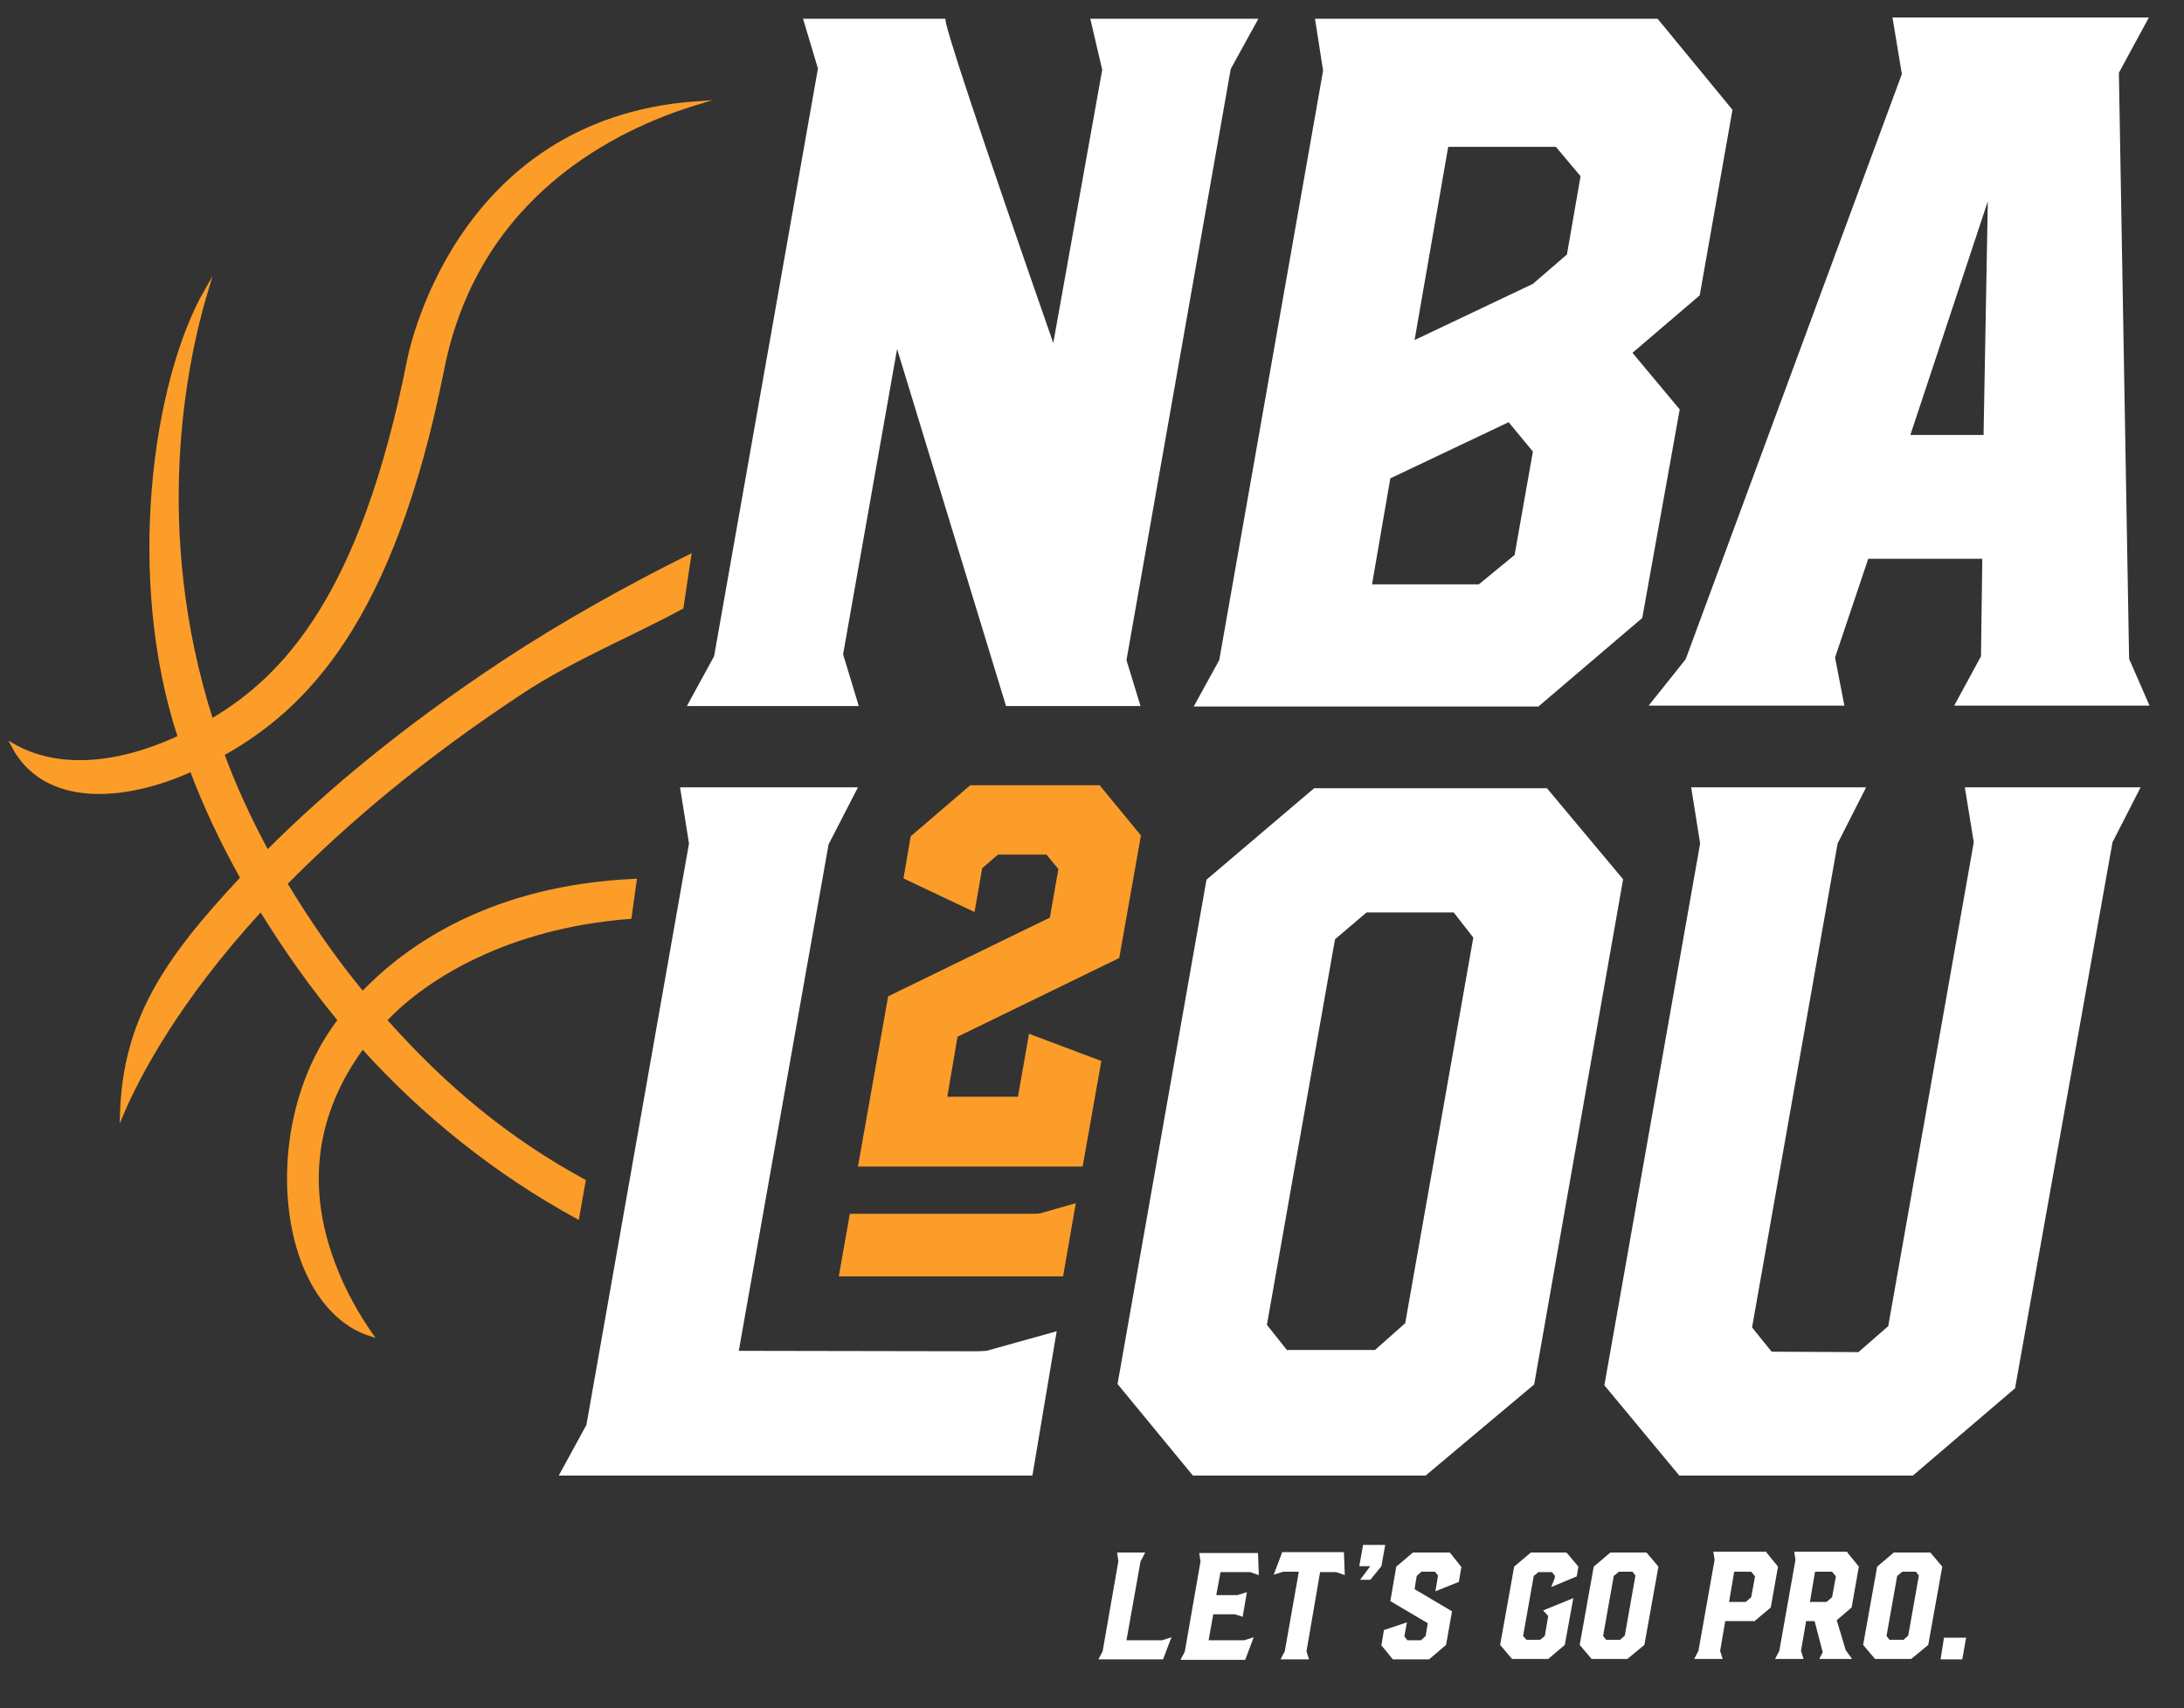 <?xml version="1.0" encoding="utf-8"?>
<!-- Generator: Adobe Illustrator 23.0.1, SVG Export Plug-In . SVG Version: 6.00 Build 0)  -->
<svg version="1.1" id="Layer_1" xmlns="http://www.w3.org/2000/svg" xmlns:xlink="http://www.w3.org/1999/xlink" x="0px" y="0px"
	 viewBox="0 0 513.2 401.4" style="enable-background:new 0 0 513.2 401.4;" xml:space="preserve">
<rect x="0" y="0" width="513.2" height="401.4" fill="#333333" stroke="none"/>
<style type="text/css">
	.white { 
		fill: #FFFFFF;
	}
	.st1 { 
		fill: #FC9D29;
		stroke: #FC9D29;
		stroke-width: 0.829;
		stroke-miterlimit: 10;
	}
	.orange {
		fill: #FC9D29;
	}
</style>
<g>
	<g>
		<path class="white" d="M269.1,364.8l-1.1,2.1l-3.3,18.5l8.4,0l0,0l2.2-0.7l-0.3,0.7l-1.7,4.5h-15.2l1-1.9l3.7-21.2l-0.3-2H269.1z"/>
		<path class="white" d="M295.6,364.8l0.2,5.3l-2-0.7h-7l-1,5.4h5l2.2-0.7l-1,5.8l-1.8-0.6l-5.1,0l-1.1,6.1l8.4,0l0,0l2.2-0.7l-2,5.3
			h-15.2l1-1.9l3.7-21.2l-0.3-2H295.6z"/>
		<path class="white" d="M315.8,364.8l0.2,5.3l-2-0.7h-3.8L307,388l0.6,1.9h-6.7l1-1.9l3.3-18.7h-3.7l-2.2,0.7l2-5.3H315.8z"/>
		<path class="white" d="M325.5,363l-0.9,5c0,0-0.9,1.1-2.6,3.2h-2.4l2.4-3.2h-2.6l0.9-5H325.5z"/>
		<path class="white" d="M340.7,364.8l2.7,3.4l-0.6,3.5l-5.5,2.2l0.6-3.7l-0.7-0.9l-3.2,0l-1.1,1l-0.5,3.1l8.8,5.2l-1.4,7.9l-4,3.4
			h-8.5l-2.7-3.3l0.6-3.6l5.4-1.8l-0.6,3.3l0.7,0.9h3.2l1.1-1l0.5-3l-8.8-5.2l1.4-8.1l3.9-3.3H340.7z"/>
		<path class="white" d="M368.1,364.8l2.8,3.3l-0.4,2.3l-6,2.5l0.8-2l0.1-0.6l-0.7-0.9l-3.2,0l-1.1,0.9l-2.5,14.1l0.8,0.9l3.2,0
			l1.1-0.9l0.8-4.7l-1.2-1.3l7.1-2.9l-2,11l-3.9,3.3h-8.5l-2.8-3.3l3.3-18.4l3.9-3.3H368.1z"/>
		<path class="white" d="M386.9,364.8l2.8,3.3l-3.3,18.4l-4,3.3H374l-2.8-3.3l3.3-18.4l3.9-3.3H386.9z M380.7,385.3l1.1-1l2.5-14.1
			l-0.7-0.9h-3.2l-1.2,1l-2.5,14.1l0.7,0.9H380.7z"/>
		<path class="white" d="M415.1,364.8l2.7,3.3l-1.7,9.6l-3.8,3.2h-6.9l-1.2,7l0.6,1.9h-6.7l1-1.9l3.8-21.4l-0.3-1.9H415.1z
			 M406.3,376.4h3.9l1.3-1.1l0.9-4.9l-0.9-1.1h-4L406.3,376.4z"/>
		<path class="white" d="M434.1,364.8l2.7,3.3l-1.7,9.6l-3.5,3l2.1,7l1.5,2.1h-7.7l0.8-1.6l-1.9-7.3h-2l-1.2,7l0.6,1.9h-6.7l1-1.9
			l3.8-21.4l-0.3-1.9H434.1z M425.3,376.4h3.9l1.3-1.1l0.9-4.9l-0.9-1.1h-4L425.3,376.4z"/>
		<path class="white" d="M453.6,364.8l2.8,3.3l-3.3,18.4l-4,3.3h-8.5l-2.8-3.3l3.3-18.4l3.9-3.3H453.6z M447.3,385.3l1.1-1l2.5-14.1
			l-0.7-0.9H447l-1.2,1l-2.5,14.1l0.7,0.9H447.3z"/>
		<path class="white" d="M456.8,384.8h5.2l-0.9,5.1H456L456.8,384.8z"/>
	</g>
	<path class="st1" d="M160.2,142.7c-10.8,5.9-25.9,12.2-37.3,19.7c-23.9,15.7-42,31.2-55.8,45.2c5.6,9.3,11.6,17.9,18.1,25.8
		c10.9-11.4,30.8-25,64-26.5l-1.2,8.6c-28.8,2.2-48.1,14.2-57.5,24.2c14.3,16.1,29.1,28.2,46.7,37.8l-1.5,8.5
		c-19.1-10.4-36.4-24.3-50.5-40c-11.3,15.4-13.7,32.4-7,50.5c2.5,6.9,6,12.8,9,17.1c-21.7-6.8-26.5-49.1-7.4-73.9
		c-6.6-8-12.8-16.7-18.5-26c-19.8,21.6-28.9,39.2-32.7,48.1c0.7-21.8,9.9-35.9,28.3-55.5c-4.8-8.6-8.8-17.1-11.9-25.4
		c-15.7,7.1-34.5,8.6-42-5.8c10.1,5.8,23.9,5.2,39.2-1.9c-12.3-37.3-6.1-83.4,6.3-105c-5.1,17-13.2,56,1.2,101.1
		C66.9,159.2,85.1,139.9,96,85c0,0,10.1-56.8,67.8-60.8c-18.8,5.7-51.6,21.3-59.8,62.4c-11.8,59.5-32.4,79.8-51.7,90.6
		c2.8,7.6,6.3,15.2,10.5,23c13.9-13.9,32-29.1,55.5-44.6c13.9-9.2,29.8-18,43.7-24.9L160.2,142.7z"/>
	<g>
		<path class="orange" d="M243.4,285.2l1-0.1l8.4-2.4l-3,17.2l-52.7,0l2.6-14.7L243.4,285.2z"/>
	</g>
	<g>
		<path class="orange" d="M258.3,184.4l9.8,11.9l-5.1,28.8l-38,18.5l-2.4,14.1h16.6l2.6-14.8l17,6.4l-4.4,24.8h-52.8l7.1-40l38-18.5
			l2-11.4l-2.8-3.4h-11.4l-3.7,3.2l-1.8,10.3l-16.7-7.9l1.7-9.9l14-12H258.3z"/>
	</g>
	<g>
		<path class="white" d="M188.7,4.4c23.1,0,34.3,0,33.5,0c-0.8,0,7.6,25.4,25.3,76.2L259,16.4l-2.8-12h39.5l-6.5,11.8l-24.5,138.9
			l3.3,10.8h-31.6L210.8,82l-12.7,71.8l0-0.1l3.7,12.2h-40.4l6.4-11.7l24.4-138.1L188.7,4.4z"/>
		<path class="white" d="M389.5,4.4l17.6,21.4l-7.7,43.6l-15.8,13.5l11.1,13.3l-8.8,49l-24.4,20.8h-81l6-10.9l24.4-138.5L309,4.4
			H389.5z M322.4,137.3h25.1l8.4-6.9l4.3-24.3l-5.7-6.9l-27.8,13.2L322.4,137.3z M332.4,79.9l27.8-13.2l8-6.9l3.2-18.4l-5.8-6.9
			h-25.3L332.4,79.9z"/>
		<path class="white" d="M504.9,4.2l-7,12.9l2.4,137.7l4.8,11h-45.9l6.3-11.6l0.3-22.9H439l-7.8,23.2l2.2,11.3h-46l8.7-10.9
			l50.8-137.5l-2.2-13.3H504.9z M448.9,102.2h17.2l1-54.9L448.9,102.2z"/>
	</g>
	<g>
		<path class="white" d="M242.6,346.7l-111.3,0l6.5-11.9l24.1-136.6l-2.1-13.2h41.8l-6.9,13.4l-21.1,119l56.3,0.1l1.9-0.1l16.5-4.6
			L242.6,346.7z"/>
		<path class="white" d="M363.5,185.2l17.9,21.4l-20.9,118.7L335,346.7h-54.7l-17.7-21.5l20.9-118.5l25.3-21.5H363.5z M323.1,317.2
			l7.1-6.3l16-90.6l-4.6-5.9h-20.5l-7.4,6.3l-16,90.6l4.7,5.9H323.1z"/>
		<path class="white" d="M503,185l-6.6,12.9l-22.9,128.3l-24,20.5h-54.9L377,325.5l22.5-127.3l-2.1-13.2h41.1l-6.7,13.2l-20.1,113.7
			l4.6,5.7l20.4,0.1l7-6.1l20.1-113.7l-2.1-12.9H503z"/>
	</g>
</g>
</svg>
